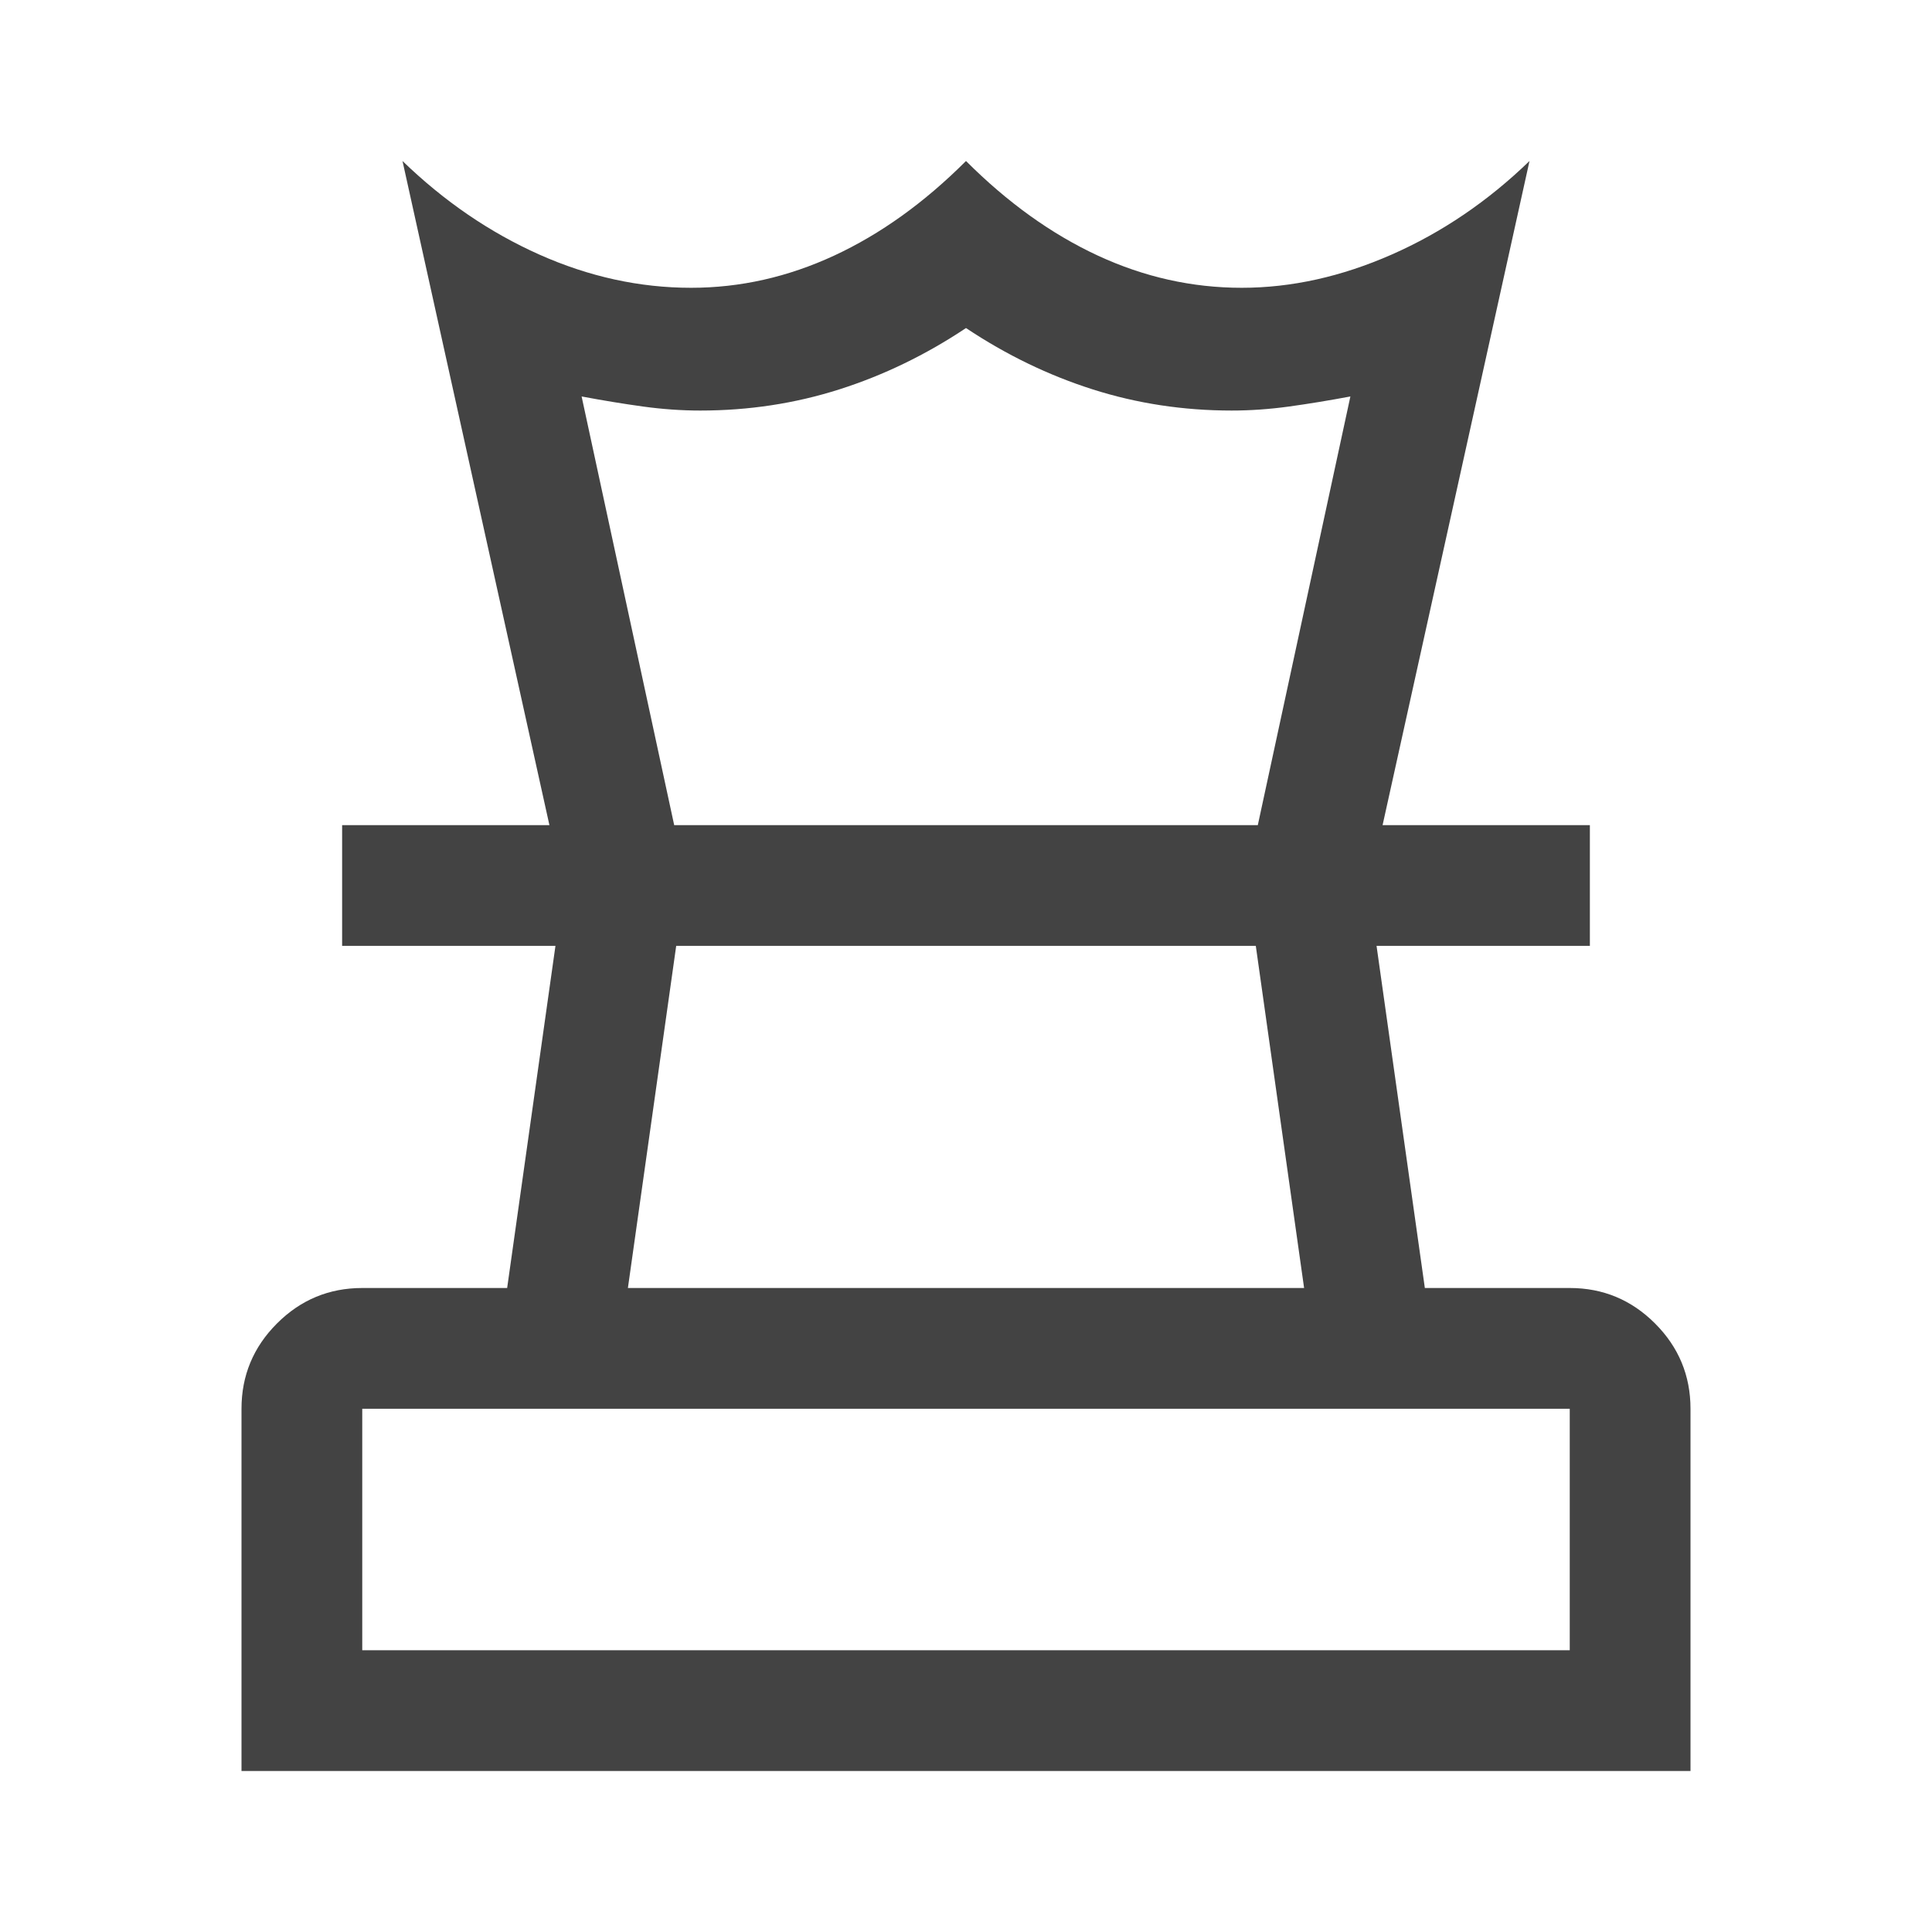 <!-- From: https://fonts.google.com/icons?selected=Material+Symbols+Outlined:chess -->
<svg xmlns="http://www.w3.org/2000/svg" height="48px" viewBox="0 -960 960 960" width="48px">
  <style>
    path {
      fill: #434343;
    }
  </style>
  <path d="M180-140h600v-120H180v120Zm132-180h336l-24-170H336l-24 170ZM120-80v-180q0-24.75 17.63-42.38Q155.25-320 180-320h72l24-170H170v-60h620v60H684l24 170h72q24.75 0 42.38 17.62Q840-284.75 840-260v180H120Zm153-470-73-330q31 30 68 46.5t75.41 16.5q36.59 0 71.09-16t65.5-47q31 31 65.5 47t71.5 16q37 0 74.5-16.5T760-880l-73 330h-62l46-213q-16 3-30.5 5t-28.5 2q-36 0-69-10.5T480-797q-30 20-63 30.5T348-756q-14 0-28.5-2t-30.5-5l46 213h-62Zm207 60Zm0-60Zm0 410Z"/>
</svg>
